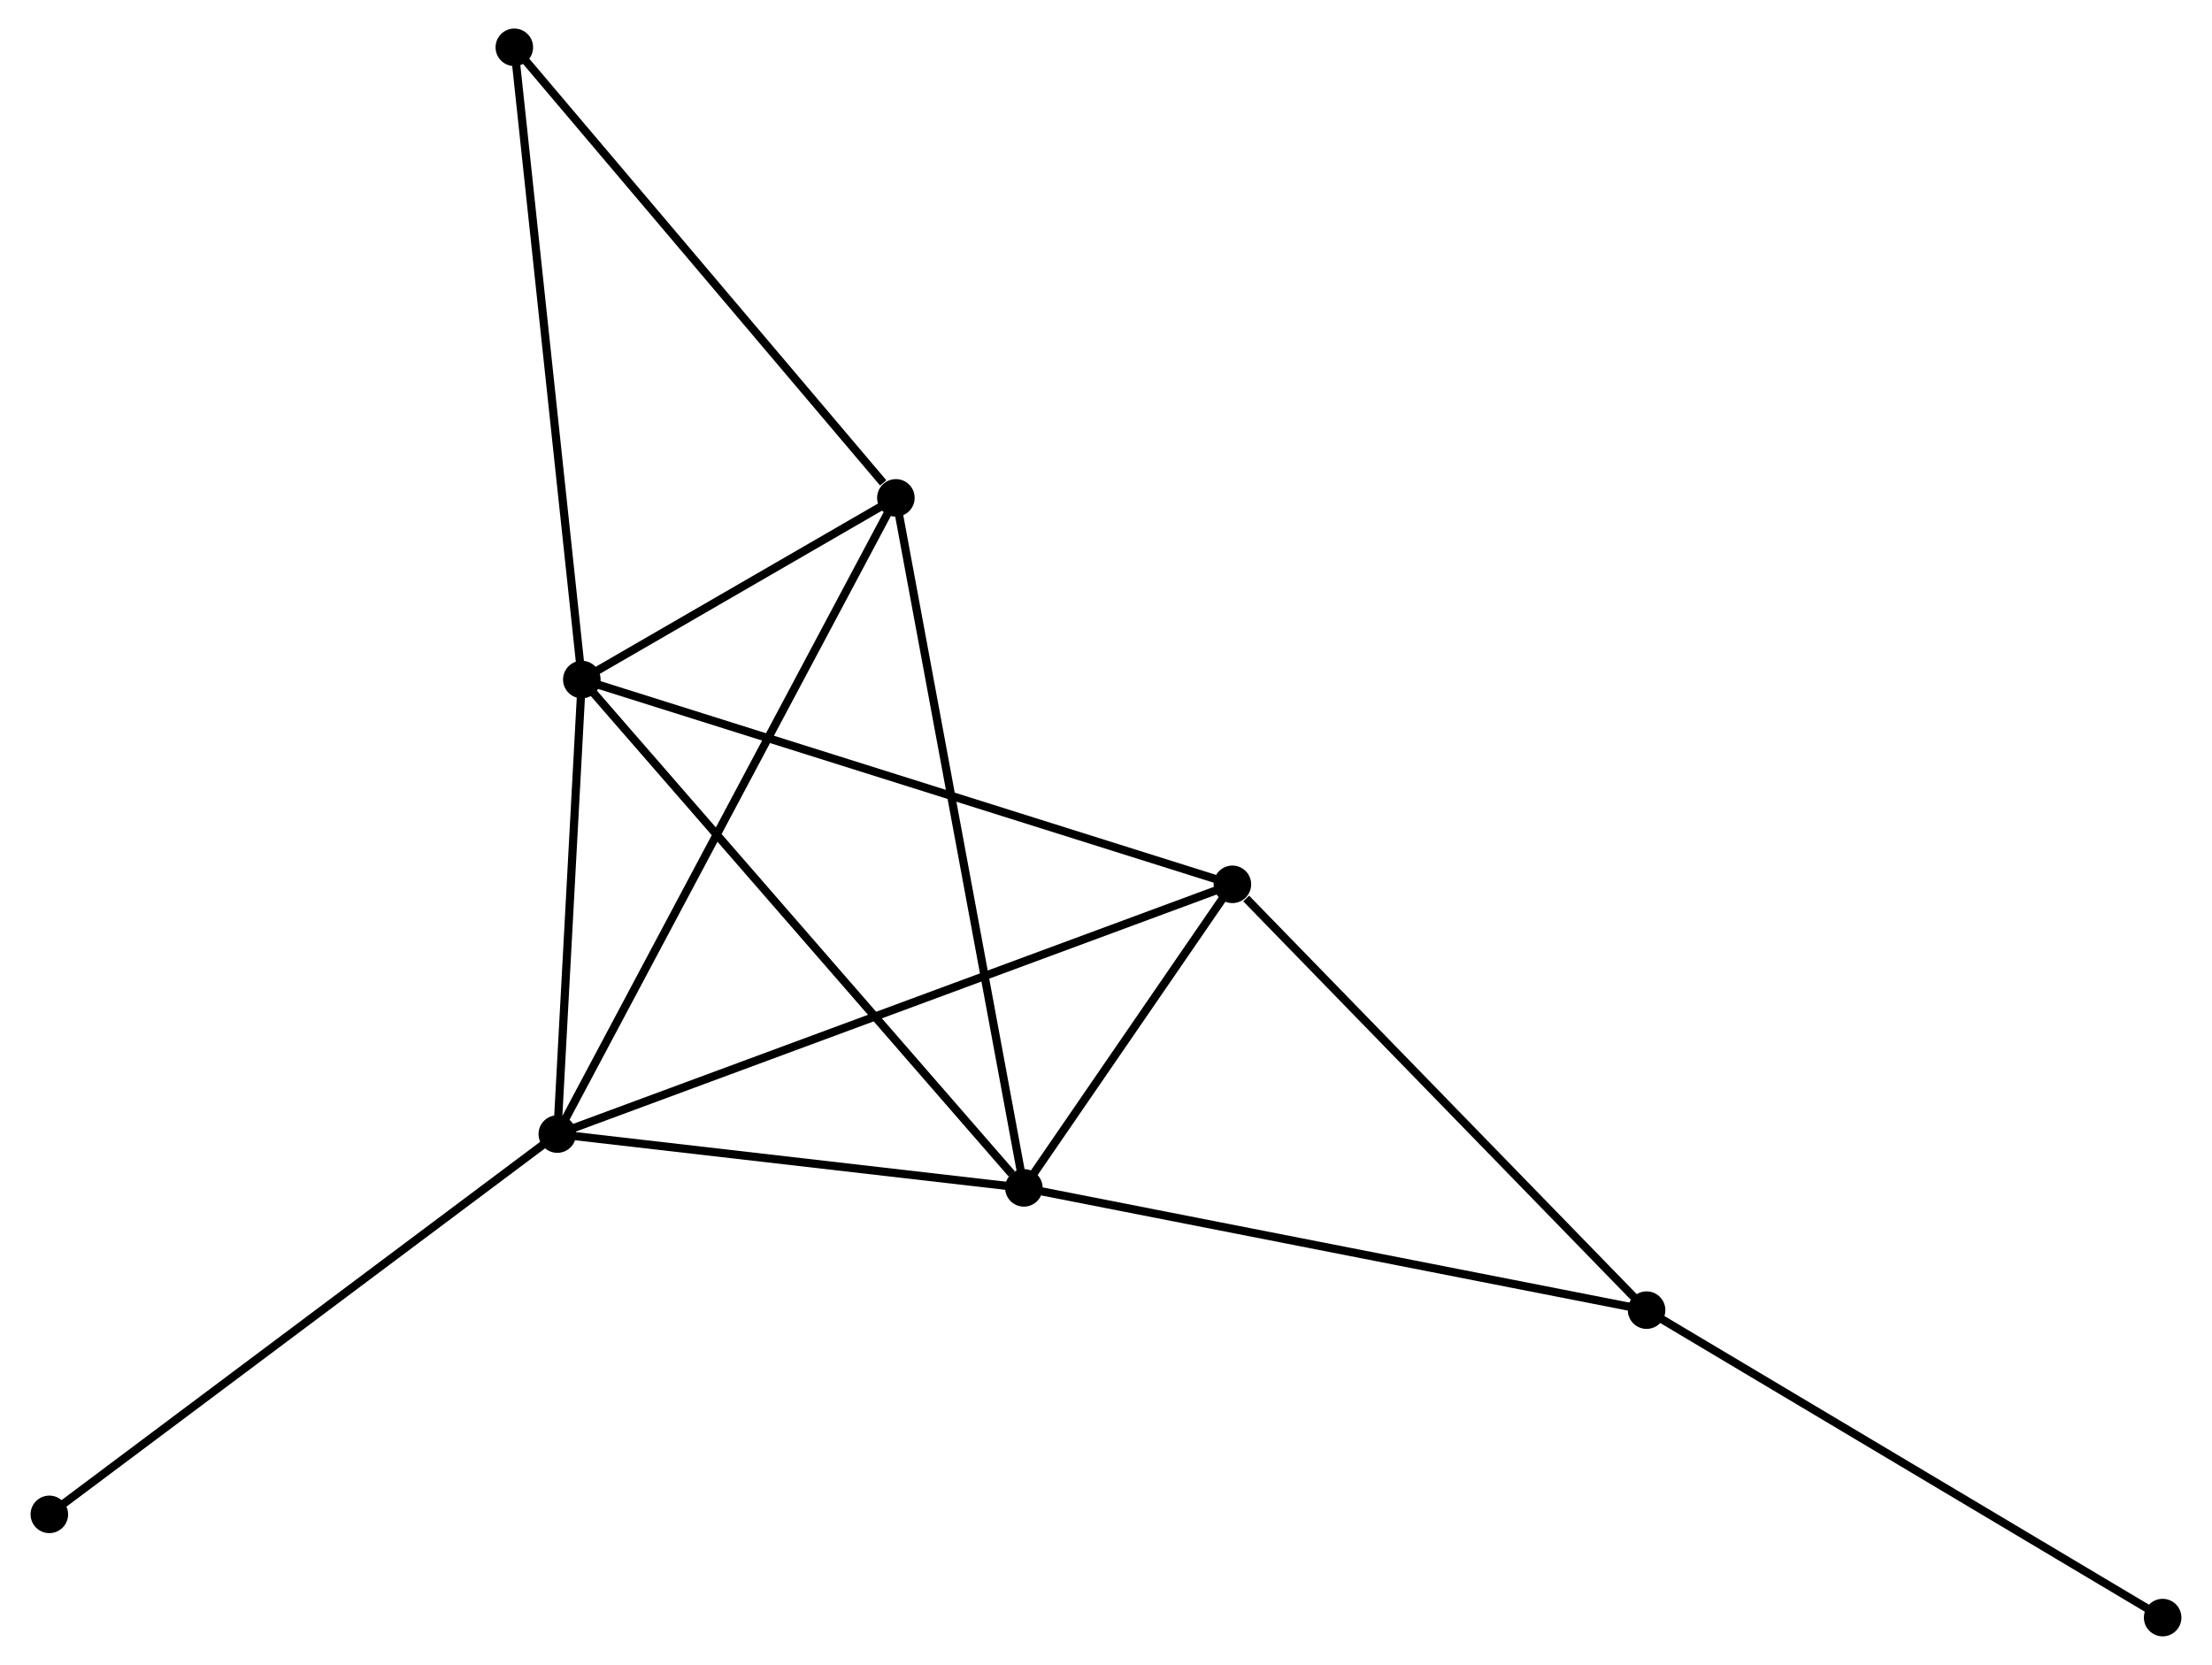 <?xml version="1.0" encoding="UTF-8" standalone="no"?>
<!DOCTYPE svg PUBLIC "-//W3C//DTD SVG 1.1//EN"
 "http://www.w3.org/Graphics/SVG/1.1/DTD/svg11.dtd">
<!-- Generated by graphviz version 2.36.0 (20140111.2315)
 -->
<!-- Title: %3 Pages: 1 -->
<svg width="271pt" height="204pt"
 viewBox="0.00 0.00 270.60 204.07" xmlns="http://www.w3.org/2000/svg" xmlns:xlink="http://www.w3.org/1999/xlink">
<g id="graph0" class="graph" transform="scale(1 1) rotate(0) translate(4 200.068)">
<title>%3</title>
<!-- 0 -->
<g id="node1" class="node"><title>0</title>
<ellipse fill="black" stroke="black" cx="67.059" cy="-116.778" rx="1.8" ry="1.8"/>
</g>
<!-- 1 -->
<g id="node2" class="node"><title>1</title>
<ellipse fill="black" stroke="black" cx="64.054" cy="-61.065" rx="1.8" ry="1.8"/>
</g>
<!-- 0&#45;&#45;1 -->
<g id="edge1" class="edge"><title>0&#45;&#45;1</title>
<path fill="none" stroke="black" d="M66.959,-114.925C66.503,-106.466 64.621,-71.573 64.158,-62.982"/>
</g>
<!-- 2 -->
<g id="node3" class="node"><title>2</title>
<ellipse fill="black" stroke="black" cx="121.236" cy="-54.471" rx="1.8" ry="1.8"/>
</g>
<!-- 0&#45;&#45;2 -->
<g id="edge2" class="edge"><title>0&#45;&#45;2</title>
<path fill="none" stroke="black" d="M68.399,-115.238C75.829,-106.693 111.935,-65.167 119.745,-56.186"/>
</g>
<!-- 3 -->
<g id="node4" class="node"><title>3</title>
<ellipse fill="black" stroke="black" cx="146.791" cy="-91.676" rx="1.8" ry="1.8"/>
</g>
<!-- 0&#45;&#45;3 -->
<g id="edge3" class="edge"><title>0&#45;&#45;3</title>
<path fill="none" stroke="black" d="M69.03,-116.158C80.061,-112.685 134.039,-95.691 144.889,-92.275"/>
</g>
<!-- 4 -->
<g id="node5" class="node"><title>4</title>
<ellipse fill="black" stroke="black" cx="105.55" cy="-139.043" rx="1.8" ry="1.8"/>
</g>
<!-- 0&#45;&#45;4 -->
<g id="edge4" class="edge"><title>0&#45;&#45;4</title>
<path fill="none" stroke="black" d="M68.713,-117.735C75.045,-121.397 97.699,-134.502 103.945,-138.115"/>
</g>
<!-- 6 -->
<g id="node6" class="node"><title>6</title>
<ellipse fill="black" stroke="black" cx="58.787" cy="-194.268" rx="1.8" ry="1.8"/>
</g>
<!-- 0&#45;&#45;6 -->
<g id="edge5" class="edge"><title>0&#45;&#45;6</title>
<path fill="none" stroke="black" d="M66.855,-118.694C65.71,-129.415 60.11,-181.875 58.985,-192.42"/>
</g>
<!-- 1&#45;&#45;2 -->
<g id="edge6" class="edge"><title>1&#45;&#45;2</title>
<path fill="none" stroke="black" d="M65.957,-60.845C74.638,-59.844 110.45,-55.714 119.268,-54.698"/>
</g>
<!-- 1&#45;&#45;3 -->
<g id="edge7" class="edge"><title>1&#45;&#45;3</title>
<path fill="none" stroke="black" d="M65.782,-61.704C76.55,-65.688 134.333,-87.067 145.073,-91.04"/>
</g>
<!-- 1&#45;&#45;4 -->
<g id="edge8" class="edge"><title>1&#45;&#45;4</title>
<path fill="none" stroke="black" d="M64.921,-62.693C70.321,-72.841 99.302,-127.301 104.688,-137.423"/>
</g>
<!-- 7 -->
<g id="node7" class="node"><title>7</title>
<ellipse fill="black" stroke="black" cx="1.8" cy="-14.452" rx="1.8" ry="1.8"/>
</g>
<!-- 1&#45;&#45;7 -->
<g id="edge9" class="edge"><title>1&#45;&#45;7</title>
<path fill="none" stroke="black" d="M62.515,-59.912C53.977,-53.52 12.487,-22.454 3.514,-15.735"/>
</g>
<!-- 2&#45;&#45;3 -->
<g id="edge10" class="edge"><title>2&#45;&#45;3</title>
<path fill="none" stroke="black" d="M122.334,-56.069C126.538,-62.189 141.579,-84.087 145.726,-90.125"/>
</g>
<!-- 2&#45;&#45;4 -->
<g id="edge11" class="edge"><title>2&#45;&#45;4</title>
<path fill="none" stroke="black" d="M120.848,-56.561C118.678,-68.262 108.059,-125.516 105.924,-137.026"/>
</g>
<!-- 5 -->
<g id="node8" class="node"><title>5</title>
<ellipse fill="black" stroke="black" cx="197.552" cy="-39.485" rx="1.8" ry="1.8"/>
</g>
<!-- 2&#45;&#45;5 -->
<g id="edge12" class="edge"><title>2&#45;&#45;5</title>
<path fill="none" stroke="black" d="M123.122,-54.1C133.681,-52.027 185.346,-41.882 195.731,-39.843"/>
</g>
<!-- 3&#45;&#45;5 -->
<g id="edge13" class="edge"><title>3&#45;&#45;5</title>
<path fill="none" stroke="black" d="M148.48,-89.94C156.325,-81.874 189.12,-48.154 196.201,-40.874"/>
</g>
<!-- 4&#45;&#45;6 -->
<g id="edge14" class="edge"><title>4&#45;&#45;6</title>
<path fill="none" stroke="black" d="M103.994,-140.881C96.768,-149.415 66.555,-185.095 60.032,-192.798"/>
</g>
<!-- 8 -->
<g id="node9" class="node"><title>8</title>
<ellipse fill="black" stroke="black" cx="260.798" cy="-1.8" rx="1.8" ry="1.8"/>
</g>
<!-- 5&#45;&#45;8 -->
<g id="edge15" class="edge"><title>5&#45;&#45;8</title>
<path fill="none" stroke="black" d="M199.115,-38.554C207.789,-33.385 249.941,-8.27 259.057,-2.837"/>
</g>
</g>
</svg>
